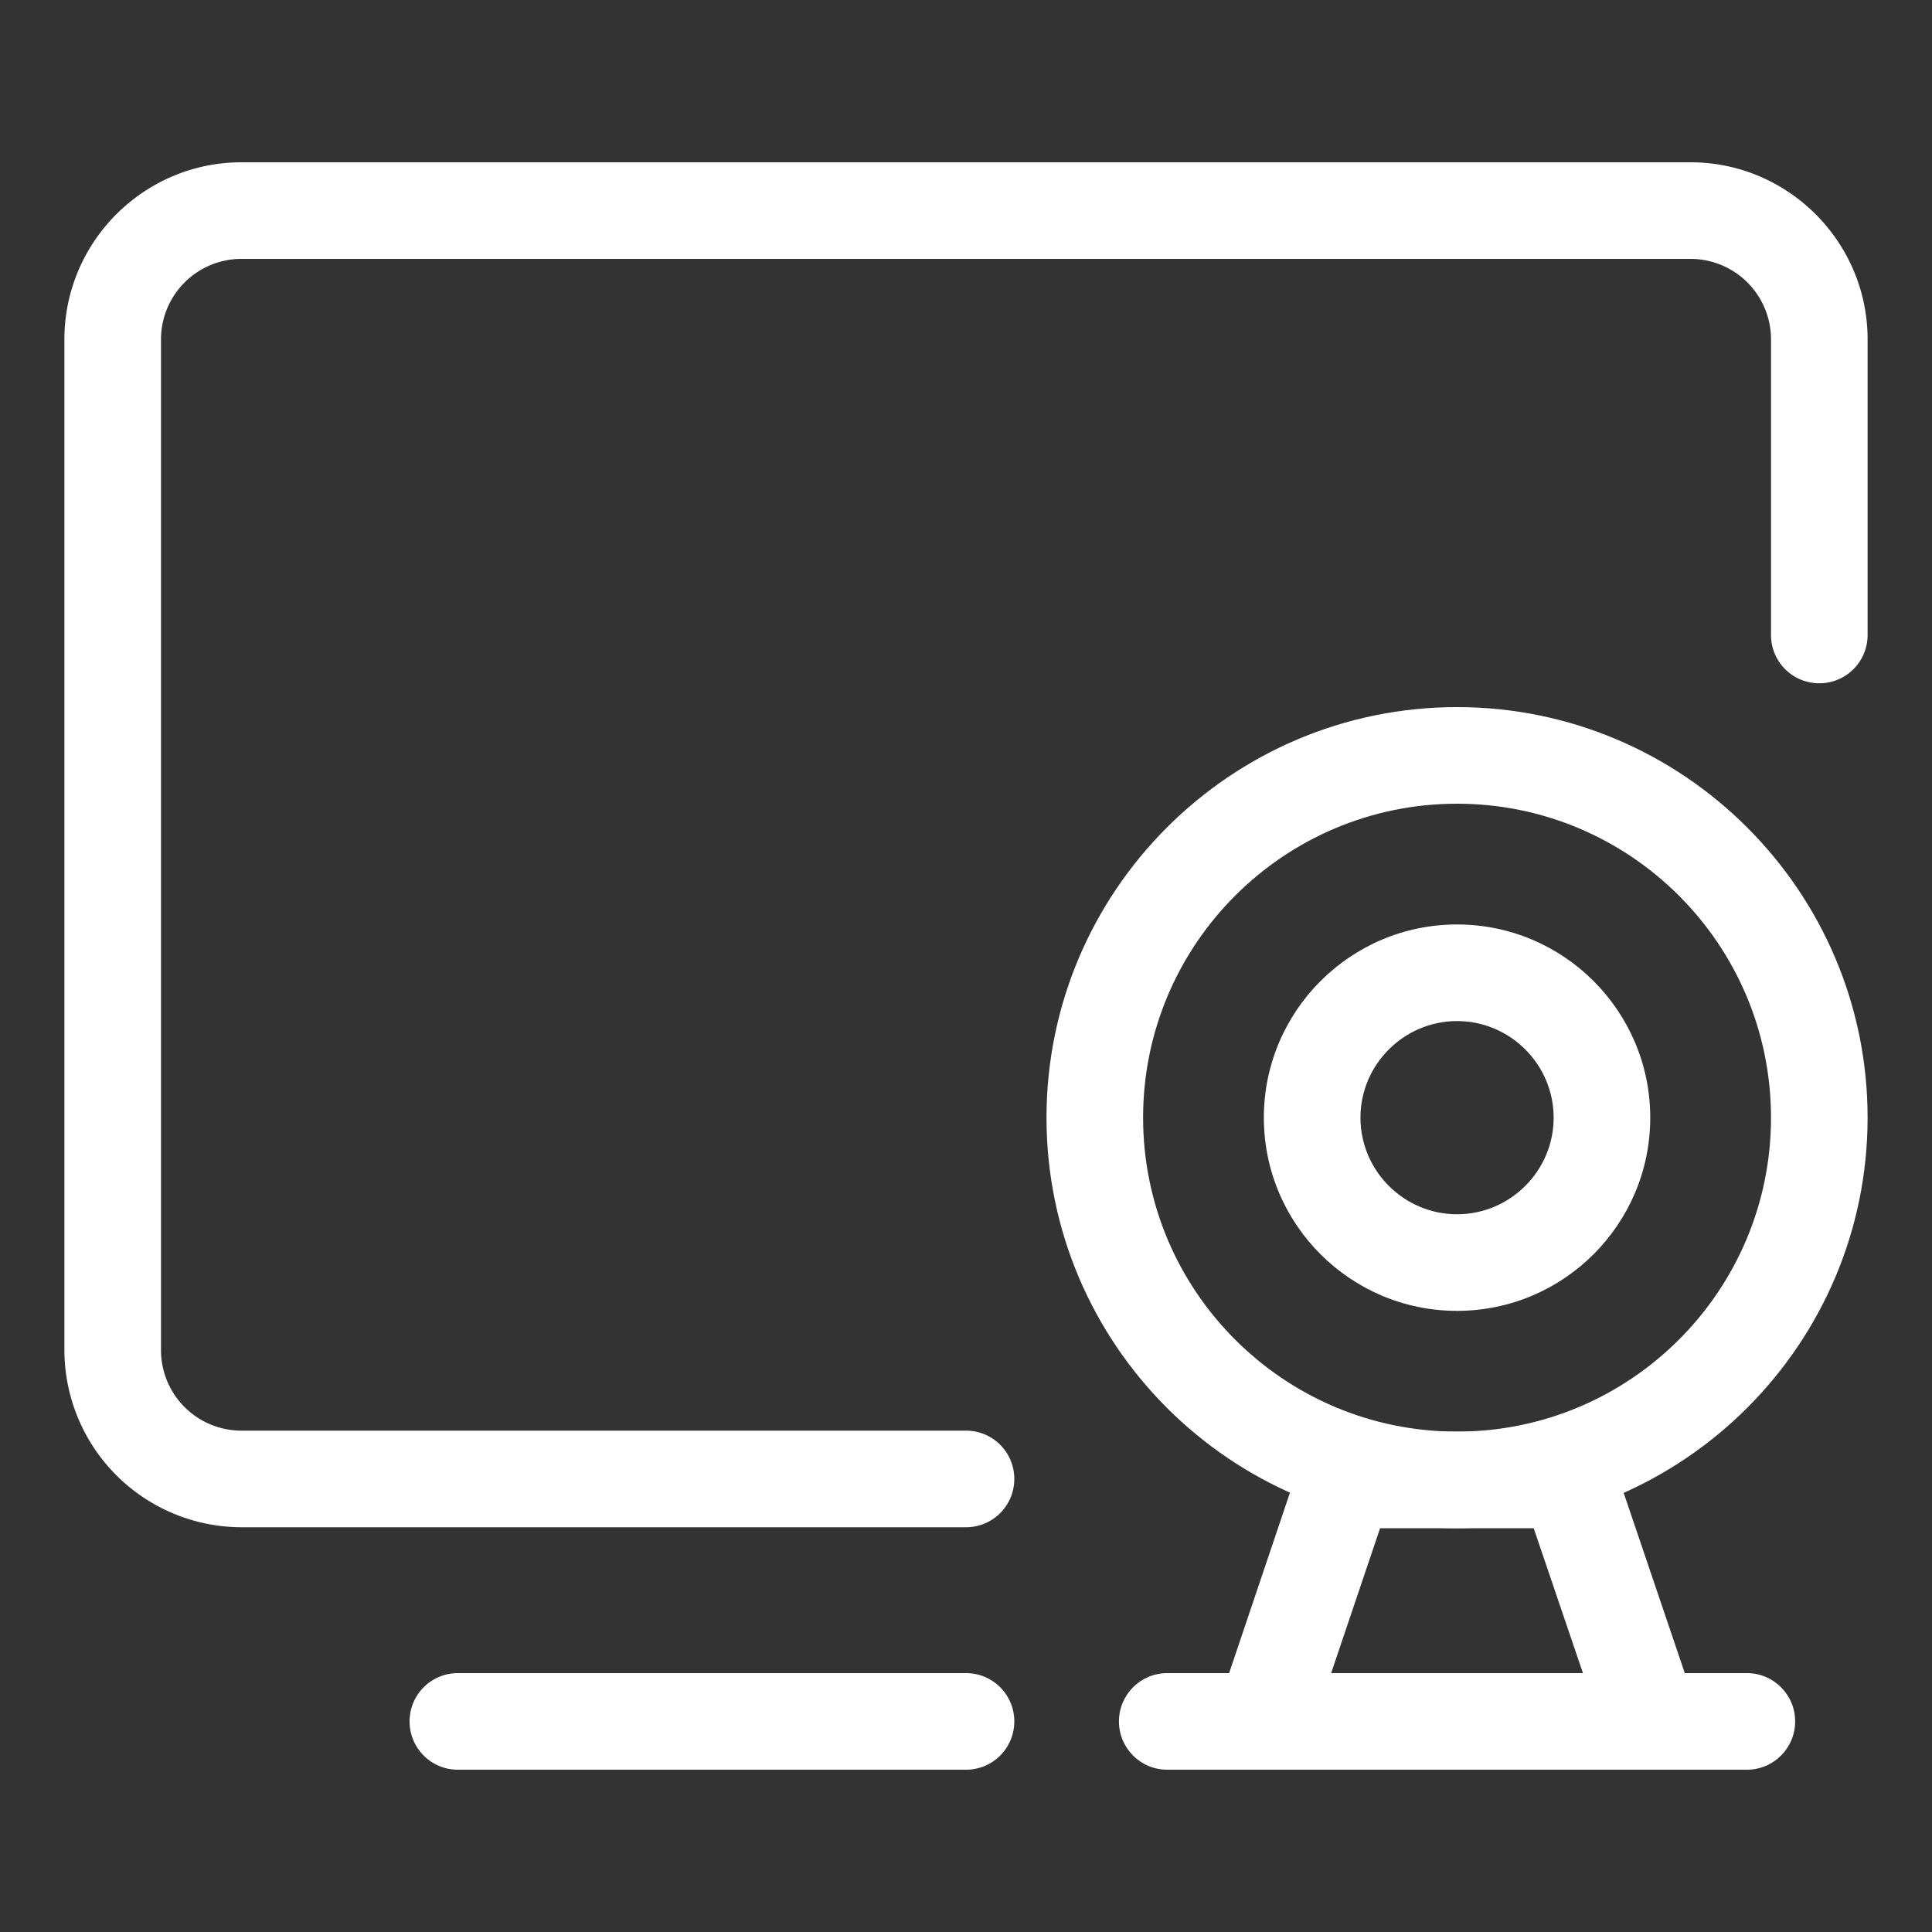 <?xml version="1.0" standalone="no"?><!DOCTYPE svg PUBLIC "-//W3C//DTD SVG 1.1//EN" "http://www.w3.org/Graphics/SVG/1.1/DTD/svg11.dtd"><svg t="1685513473409" class="icon" viewBox="0 0 1024 1024" version="1.1" xmlns="http://www.w3.org/2000/svg" p-id="6448" xmlns:xlink="http://www.w3.org/1999/xlink" width="256" height="256"><rect x="0" y="0" width="1024" height="1024" fill="#333333" stroke="none"/><path d="M772.267 809.984c-119.979 0-217.6-97.621-217.6-217.6s97.621-217.6 217.6-217.6S989.867 472.405 989.867 592.384s-97.621 217.6-217.6 217.6z m0-384c-91.819 0-166.4 74.581-166.4 166.4s74.581 166.4 166.4 166.4S938.667 684.203 938.667 592.384s-74.581-166.4-166.4-166.4z" fill="#ffffff" p-id="6449"></path><path d="M772.267 694.784c-56.491 0-102.4-45.909-102.4-102.4s45.909-102.4 102.4-102.4 102.4 45.909 102.4 102.4-45.909 102.4-102.4 102.4z m0-153.6c-28.16 0-51.2 23.04-51.2 51.2s23.04 51.2 51.2 51.2 51.2-23.04 51.2-51.2-23.04-51.2-51.2-51.2zM910.336 937.984H634.197l60.416-179.2h154.965l60.757 179.2z m-204.8-51.2h133.461l-26.112-76.8h-81.408l-25.941 76.8z" fill="#ffffff" p-id="6450"></path><path d="M925.867 937.984h-307.2c-14.165 0-25.6-11.435-25.6-25.6s11.435-25.6 25.6-25.6h307.2c14.165 0 25.6 11.435 25.6 25.6s-11.435 25.6-25.6 25.6z" fill="#ffffff" p-id="6451"></path><path d="M512 809.472H128a94.037 94.037 0 0 1-93.867-93.867V179.883c0-51.712 42.155-93.867 93.867-93.867h768c51.712 0 93.867 42.155 93.867 93.867v156.672c0 14.165-11.435 25.6-25.6 25.6s-25.6-11.435-25.6-25.6v-156.672a42.667 42.667 0 0 0-42.667-42.667h-768a42.667 42.667 0 0 0-42.667 42.667v535.723a42.667 42.667 0 0 0 42.667 42.667H512c14.165 0 25.6 11.435 25.6 25.6s-11.435 25.6-25.6 25.6zM512 937.984H242.688c-14.165 0-25.6-11.435-25.6-25.6s11.435-25.6 25.6-25.6H512c14.165 0 25.6 11.435 25.6 25.6s-11.435 25.6-25.6 25.6z" fill="#ffffff" p-id="6452"></path></svg>